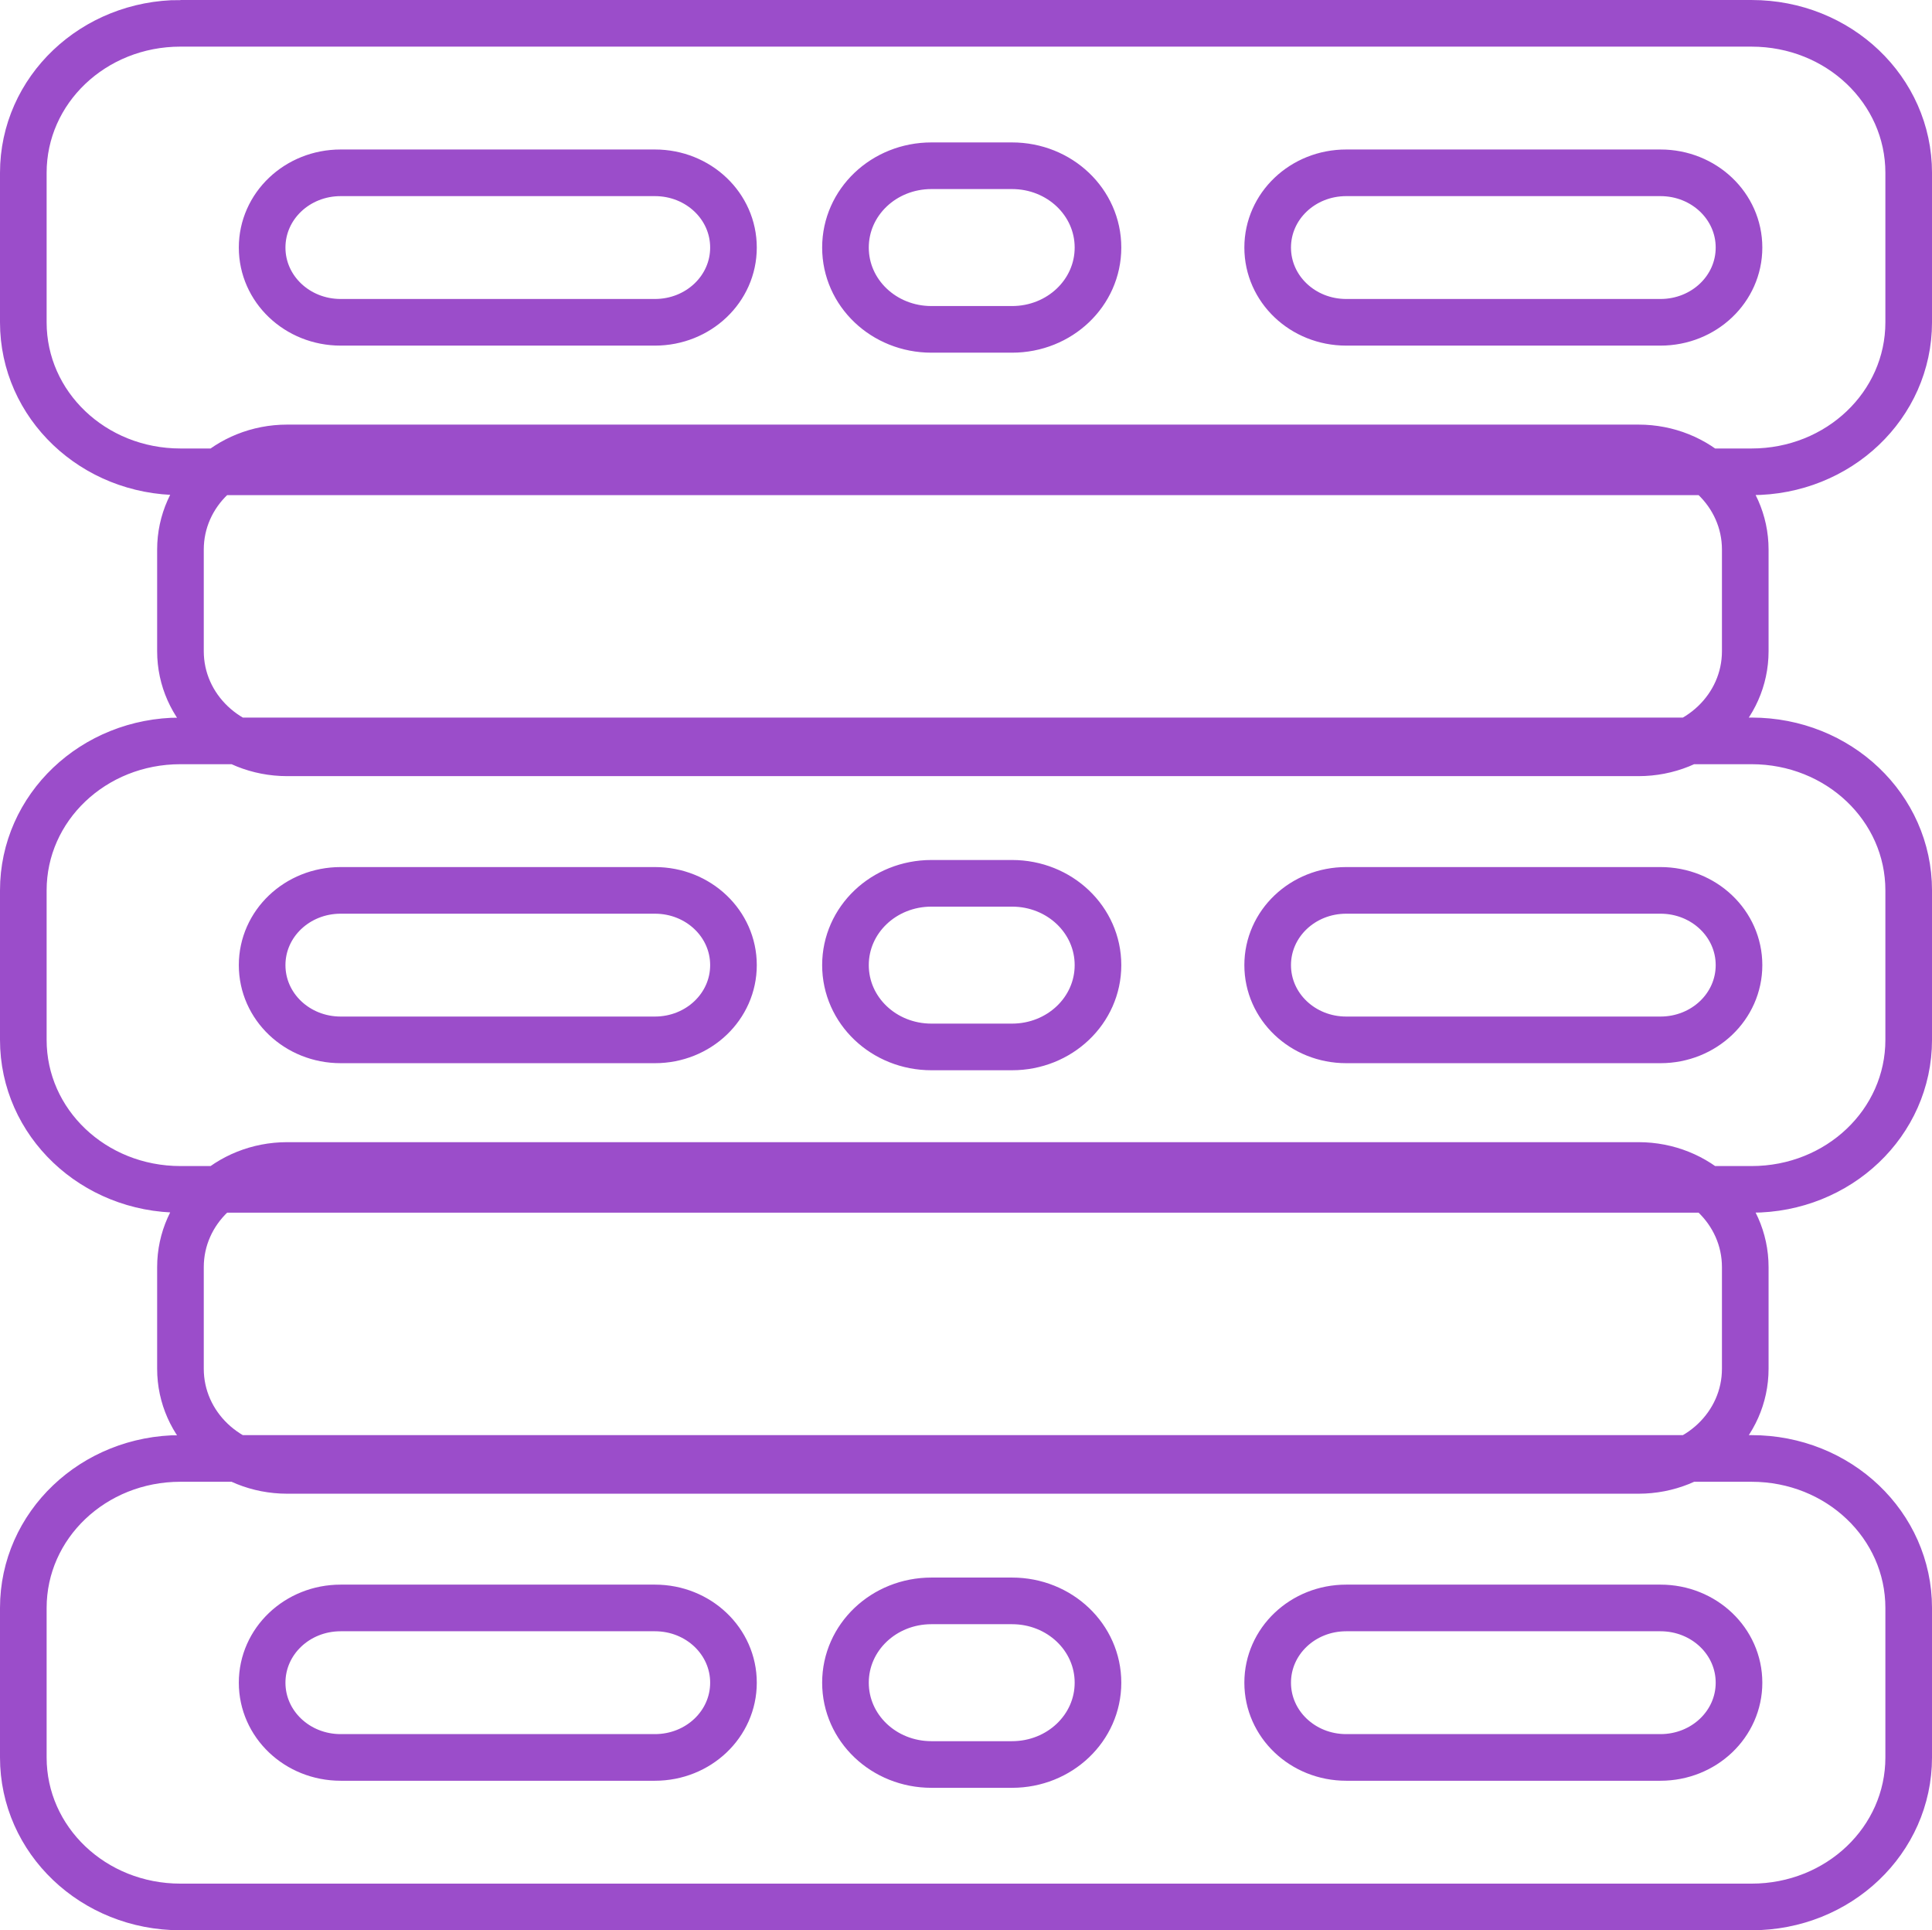 <?xml version="1.0" encoding="UTF-8" standalone="no"?>
<svg
   xmlns:dc="http://purl.org/dc/elements/1.1/"
   xmlns:cc="http://creativecommons.org/ns#"
   xmlns:rdf="http://www.w3.org/1999/02/22-rdf-syntax-ns#"
   xmlns:svg="http://www.w3.org/2000/svg"
   xmlns="http://www.w3.org/2000/svg"
   xmlns:sodipodi="http://sodipodi.sourceforge.net/DTD/sodipodi-0.dtd"
   xmlns:inkscape="http://www.inkscape.org/namespaces/inkscape"
   width="263.098mm"
   height="262.816mm"
   viewBox="0 0 263.098 262.816"
   version="1.1"
   id="svg12482"
   inkscape:version="1.0 (1.0+r73+1)"
   sodipodi:docname="server.svg">
  <defs
     id="defs12476" />
  <sodipodi:namedview
     id="base"
     pagecolor="#ffffff"
     bordercolor="#666666"
     borderopacity="1.0"
     inkscape:pageopacity="0.0"
     inkscape:pageshadow="2"
     inkscape:zoom="0.35"
     inkscape:cx="463.83529"
     inkscape:cy="514.32543"
     inkscape:document-units="mm"
     inkscape:current-layer="layer1"
     inkscape:document-rotation="0"
     showgrid="false"
     fit-margin-top="0"
     fit-margin-left="0"
     fit-margin-right="0"
     fit-margin-bottom="0"
     inkscape:window-width="1440"
     inkscape:window-height="843"
     inkscape:window-x="0"
     inkscape:window-y="0"
     inkscape:window-maximized="1" />
  <g
     inkscape:label="Capa 1"
     inkscape:groupmode="layer"
     id="layer1"
     transform="translate(16.89,-12.085)">
    <path
       id="path1068"
       style="fill:none;stroke:#9b4dca;stroke-width:6.35;stroke-linecap:round;stroke-miterlimit:4;stroke-dasharray:none;stroke-opacity:1;paint-order:fill markers stroke"
       d="m 166.438,231.017 h 42.791 c 5.927,0 10.698,4.539 10.698,10.177 0,5.638 -4.771,10.177 -10.698,10.177 h -42.791 c -5.927,0 -10.698,-4.539 -10.698,-10.177 0,-5.638 4.771,-10.177 10.698,-10.177 z m -56.484,-0.962 h 10.969 c 6.487,0 11.709,4.968 11.709,11.139 0,6.171 -5.222,11.139 -11.709,11.139 h -10.969 c -6.487,0 -11.709,-4.968 -11.709,-11.139 0,-6.171 5.222,-11.139 11.709,-11.139 z m -80.449,0.962 h 42.791 c 5.927,0 10.698,4.539 10.698,10.177 0,5.638 -4.771,10.177 -10.698,10.177 H 29.505 c -5.927,0 -10.698,-4.539 -10.698,-10.177 0,-5.638 4.771,-10.177 10.698,-10.177 z M 166.438,133.316 h 42.791 c 5.927,0 10.698,4.539 10.698,10.177 0,5.638 -4.771,10.177 -10.698,10.177 h -42.791 c -5.927,0 -10.698,-4.539 -10.698,-10.177 0,-5.638 4.771,-10.177 10.698,-10.177 z m -56.484,-0.962 h 10.969 c 6.487,0 11.709,4.968 11.709,11.139 0,6.171 -5.222,11.139 -11.709,11.139 h -10.969 c -6.487,0 -11.709,-4.968 -11.709,-11.139 0,-6.171 5.222,-11.139 11.709,-11.139 z m -80.449,0.962 h 42.791 c 5.927,0 10.698,4.539 10.698,10.177 0,5.638 -4.771,10.177 -10.698,10.177 H 29.505 c -5.927,0 -10.698,-4.539 -10.698,-10.177 0,-5.638 4.771,-10.177 10.698,-10.177 z M 166.438,35.614 h 42.791 c 5.927,0 10.698,4.539 10.698,10.177 0,5.638 -4.771,10.177 -10.698,10.177 h -42.791 c -5.927,0 -10.698,-4.539 -10.698,-10.177 0,-5.638 4.771,-10.177 10.698,-10.177 z m -56.484,-0.962 h 10.969 c 6.487,0 11.709,4.968 11.709,11.139 0,6.171 -5.222,11.139 -11.709,11.139 h -10.969 c -6.487,0 -11.709,-4.968 -11.709,-11.139 0,-6.171 5.222,-11.139 11.709,-11.139 z m -80.449,0.962 h 42.791 c 5.927,0 10.698,4.539 10.698,10.177 0,5.638 -4.771,10.177 -10.698,10.177 H 29.505 c -5.927,0 -10.698,-4.539 -10.698,-10.177 0,-5.638 4.771,-10.177 10.698,-10.177 z M 22.231,170.773 H 206.232 c 8.059,0 14.546,6.172 14.546,13.838 v 13.839 c 0,7.667 -6.488,13.839 -14.546,13.839 H 22.231 c -8.059,0 -14.546,-6.172 -14.546,-13.839 v -13.839 c 0,-7.667 6.488,-13.838 14.546,-13.838 z m 0,-97.701 H 206.232 c 8.059,0 14.546,6.172 14.546,13.838 v 13.839 c 0,7.667 -6.488,13.838 -14.546,13.838 H 22.231 c -8.059,0 -14.546,-6.172 -14.546,-13.838 V 86.91 c 0,-7.667 6.488,-13.838 14.546,-13.838 z M 7.681,210.663 H 221.638 c 11.853,0 21.396,9.078 21.396,20.355 v 20.355 c 0,11.276 -9.542,20.355 -21.396,20.355 H 7.681 c -11.853,0 -21.396,-9.078 -21.396,-20.355 V 231.017 c 0,-11.276 9.542,-20.355 21.396,-20.355 z m 0,-97.701 H 221.638 c 11.853,0 21.396,9.078 21.396,20.355 v 20.355 c 0,11.276 -9.542,20.354 -21.396,20.354 H 7.681 c -11.853,0 -21.396,-9.078 -21.396,-20.354 v -20.355 c 0,-11.276 9.542,-20.355 21.396,-20.355 z m 0,-97.701 H 221.638 c 11.853,0 21.396,9.078 21.396,20.355 v 20.354 c 0,11.276 -9.542,20.354 -21.396,20.354 H 7.681 c -11.853,0 -21.396,-9.078 -21.396,-20.354 V 35.614 c 0,-11.276 9.542,-20.355 21.396,-20.355 z" />
  </g>
</svg>
